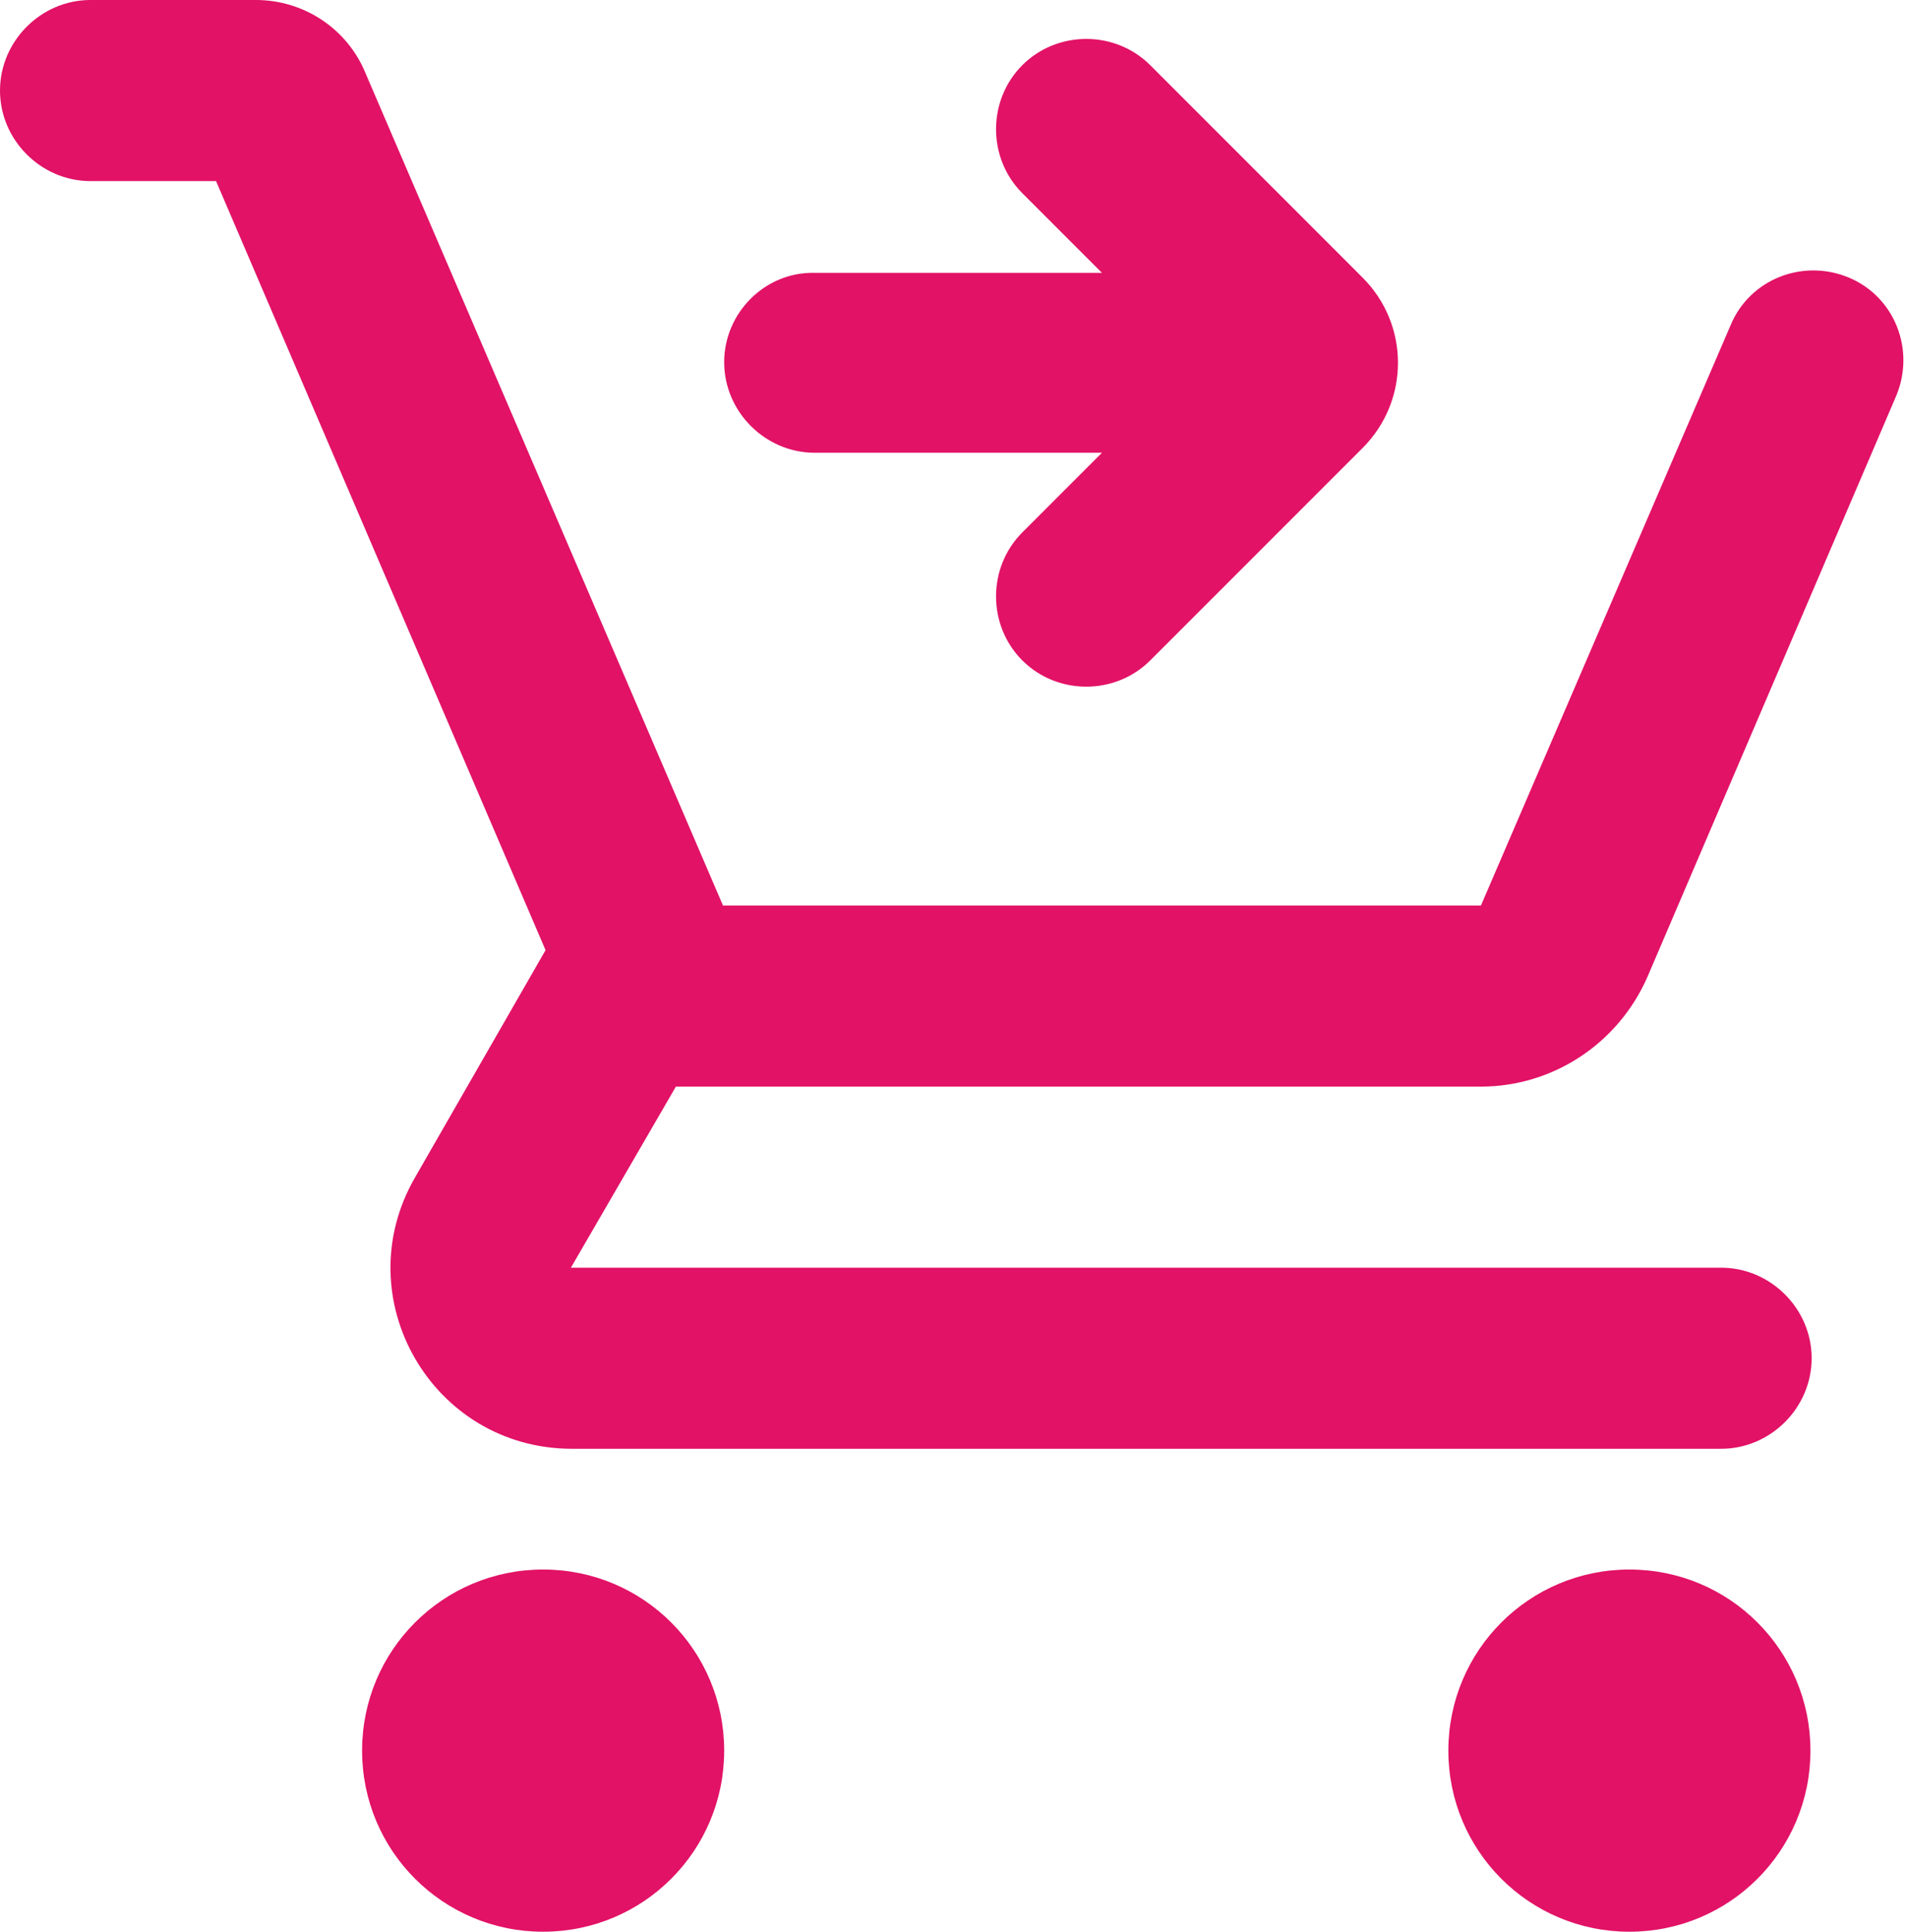 <svg height="80" viewBox="0 0 79 80" width="79" xmlns="http://www.w3.org/2000/svg"><g fill="none" fill-rule="evenodd" transform="translate(-5 -10)"><path d="m0 0h100v100h-100z"/><path d="m27.5 75c4.15 0 7.5 3.35 7.5 7.5s-3.35 7.5-7.5 7.5-7.5-3.35-7.5-7.5 3.35-7.5 7.5-7.5zm45 0c4.15 0 7.5 3.35 7.5 7.5s-3.35 7.5-7.5 7.5-7.5-3.35-7.5-7.5 3.35-7.5 7.5-7.5zm-67.5-61.25c0 2.05 1.7 3.75 3.75 3.75h5.2l13.65 31.85-5.4 9.4c-2.9 5 .7 11.25 6.5 11.25h47.6c2.05 0 3.75-1.7 3.75-3.75s-1.7-3.75-3.75-3.75h-47.65l4.35-7.5h33.35c3 0 5.7-1.8 6.9-4.55l10.3-24.05c.8-1.9-.05-4.1-1.95-4.9s-4.1.05-4.9 1.95l-10.35 24.05h-31.4l-14.8-34.45c-.75-1.85-2.55-3.05-4.55-3.05h-6.85c-2.05 0-3.75 1.7-3.75 3.75zm42.35 23.6c1.45 1.45 3.85 1.45 5.3 0l8.8-8.8c1.95-1.95 1.95-5.1 0-7.05l-8.8-8.8c-1.45-1.45-3.85-1.45-5.3 0s-1.45 3.85 0 5.3l3.3 3.3h-11.9c-2.05-.05-3.75 1.65-3.75 3.7s1.7 3.75 3.75 3.75h11.9l-3.3 3.3c-1.45 1.45-1.45 3.85 0 5.3z" fill="#e21266" fill-rule="nonzero"/></g></svg>